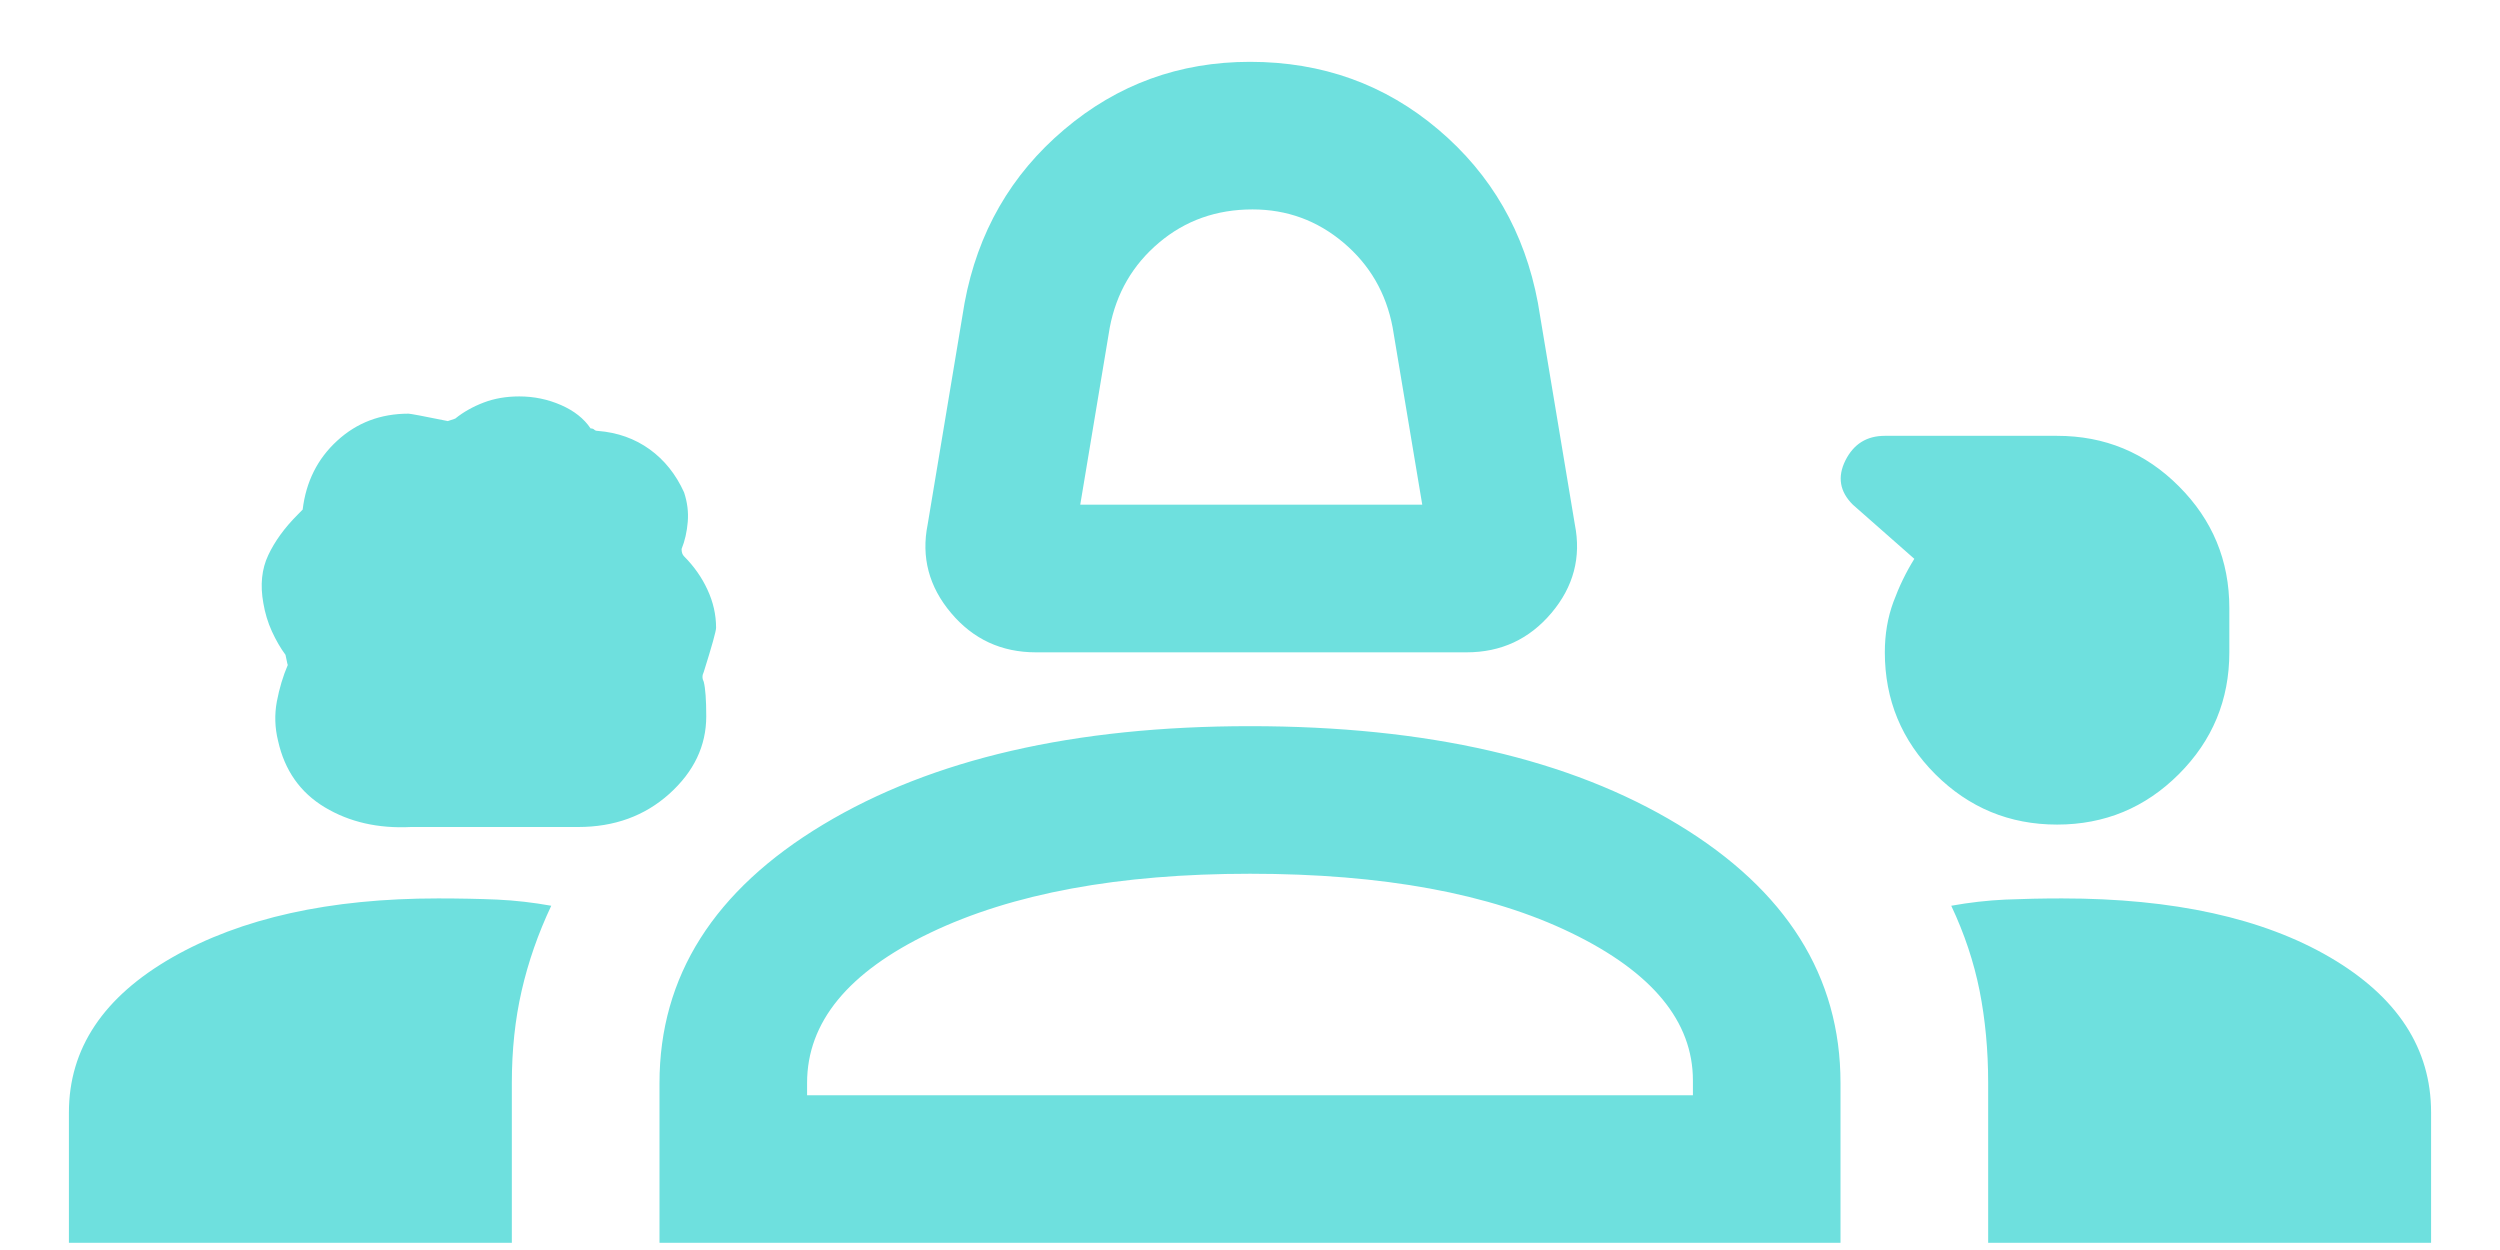 <svg width="30" height="15" viewBox="0 0 30 15" fill="none" xmlns="http://www.w3.org/2000/svg">
<path d="M12.431 7.828C12.018 7.828 11.678 7.671 11.413 7.356C11.147 7.041 11.053 6.686 11.132 6.293L11.575 3.635C11.732 2.789 12.131 2.095 12.771 1.554C13.411 1.012 14.154 0.742 15 0.742C15.866 0.742 16.619 1.012 17.259 1.554C17.898 2.095 18.297 2.789 18.455 3.635L18.898 6.293C18.976 6.686 18.883 7.041 18.617 7.356C18.351 7.671 18.012 7.828 17.598 7.828H12.431ZM12.963 6.056H17.067L16.712 3.931C16.634 3.517 16.437 3.178 16.122 2.912C15.807 2.646 15.443 2.513 15.03 2.513C14.597 2.513 14.223 2.646 13.908 2.912C13.593 3.178 13.396 3.517 13.317 3.931L12.963 6.056ZM4.932 9.924C4.538 9.944 4.193 9.865 3.898 9.688C3.603 9.511 3.416 9.245 3.337 8.891C3.298 8.733 3.293 8.576 3.322 8.419C3.352 8.261 3.396 8.113 3.455 7.976C3.455 7.995 3.445 7.956 3.426 7.858C3.367 7.779 3.313 7.685 3.263 7.577C3.214 7.469 3.18 7.356 3.16 7.237C3.121 7.021 3.14 6.829 3.219 6.662C3.298 6.494 3.416 6.332 3.573 6.175L3.632 6.115C3.672 5.781 3.81 5.505 4.046 5.289C4.282 5.072 4.567 4.964 4.902 4.964C4.922 4.964 5.079 4.993 5.374 5.053L5.463 5.023C5.561 4.944 5.675 4.88 5.803 4.831C5.931 4.782 6.073 4.757 6.231 4.757C6.408 4.757 6.575 4.792 6.733 4.861C6.89 4.93 7.008 5.023 7.087 5.141C7.107 5.141 7.121 5.146 7.131 5.156C7.141 5.166 7.156 5.171 7.176 5.171C7.412 5.19 7.618 5.264 7.796 5.392C7.973 5.52 8.111 5.692 8.209 5.909C8.248 6.027 8.263 6.145 8.253 6.263C8.243 6.381 8.219 6.489 8.179 6.588C8.179 6.627 8.189 6.657 8.209 6.676C8.327 6.795 8.421 6.927 8.489 7.075C8.558 7.223 8.593 7.375 8.593 7.533C8.593 7.572 8.544 7.749 8.445 8.064C8.425 8.104 8.425 8.143 8.445 8.182C8.465 8.261 8.475 8.399 8.475 8.596C8.475 8.95 8.327 9.26 8.032 9.526C7.737 9.791 7.372 9.924 6.939 9.924H4.932ZM24.685 9.895C24.114 9.895 23.627 9.693 23.223 9.29C22.82 8.886 22.618 8.399 22.618 7.828C22.618 7.611 22.652 7.41 22.721 7.223C22.79 7.036 22.874 6.863 22.972 6.706L22.234 6.056C22.076 5.899 22.047 5.722 22.145 5.525C22.244 5.328 22.401 5.23 22.618 5.23H24.685C25.256 5.23 25.743 5.431 26.146 5.835C26.55 6.239 26.752 6.726 26.752 7.297V7.828C26.752 8.399 26.55 8.886 26.146 9.29C25.743 9.693 25.256 9.895 24.685 9.895ZM0.827 14.914V13.349C0.827 12.582 1.241 11.962 2.067 11.489C2.894 11.017 3.957 10.781 5.256 10.781C5.512 10.781 5.748 10.786 5.965 10.795C6.181 10.805 6.398 10.83 6.615 10.869C6.457 11.204 6.339 11.543 6.26 11.888C6.181 12.232 6.142 12.601 6.142 12.995V14.914H0.827ZM7.914 14.914V12.995C7.914 11.716 8.568 10.682 9.877 9.895C11.186 9.107 12.894 8.714 15 8.714C17.126 8.714 18.838 9.107 20.138 9.895C21.437 10.682 22.086 11.716 22.086 12.995V14.914H7.914ZM24.744 10.781C26.082 10.781 27.155 11.017 27.962 11.489C28.769 11.962 29.173 12.582 29.173 13.349V14.914H23.858V12.995C23.858 12.601 23.823 12.232 23.755 11.888C23.686 11.543 23.573 11.204 23.415 10.869C23.631 10.83 23.848 10.805 24.065 10.795C24.281 10.786 24.508 10.781 24.744 10.781ZM15 10.485C13.425 10.485 12.146 10.722 11.162 11.194C10.177 11.666 9.685 12.267 9.685 12.995V13.143H20.315V12.966C20.315 12.257 19.828 11.666 18.853 11.194C17.879 10.722 16.594 10.485 15 10.485Z" fill="#6EE0DE"/>
</svg>
